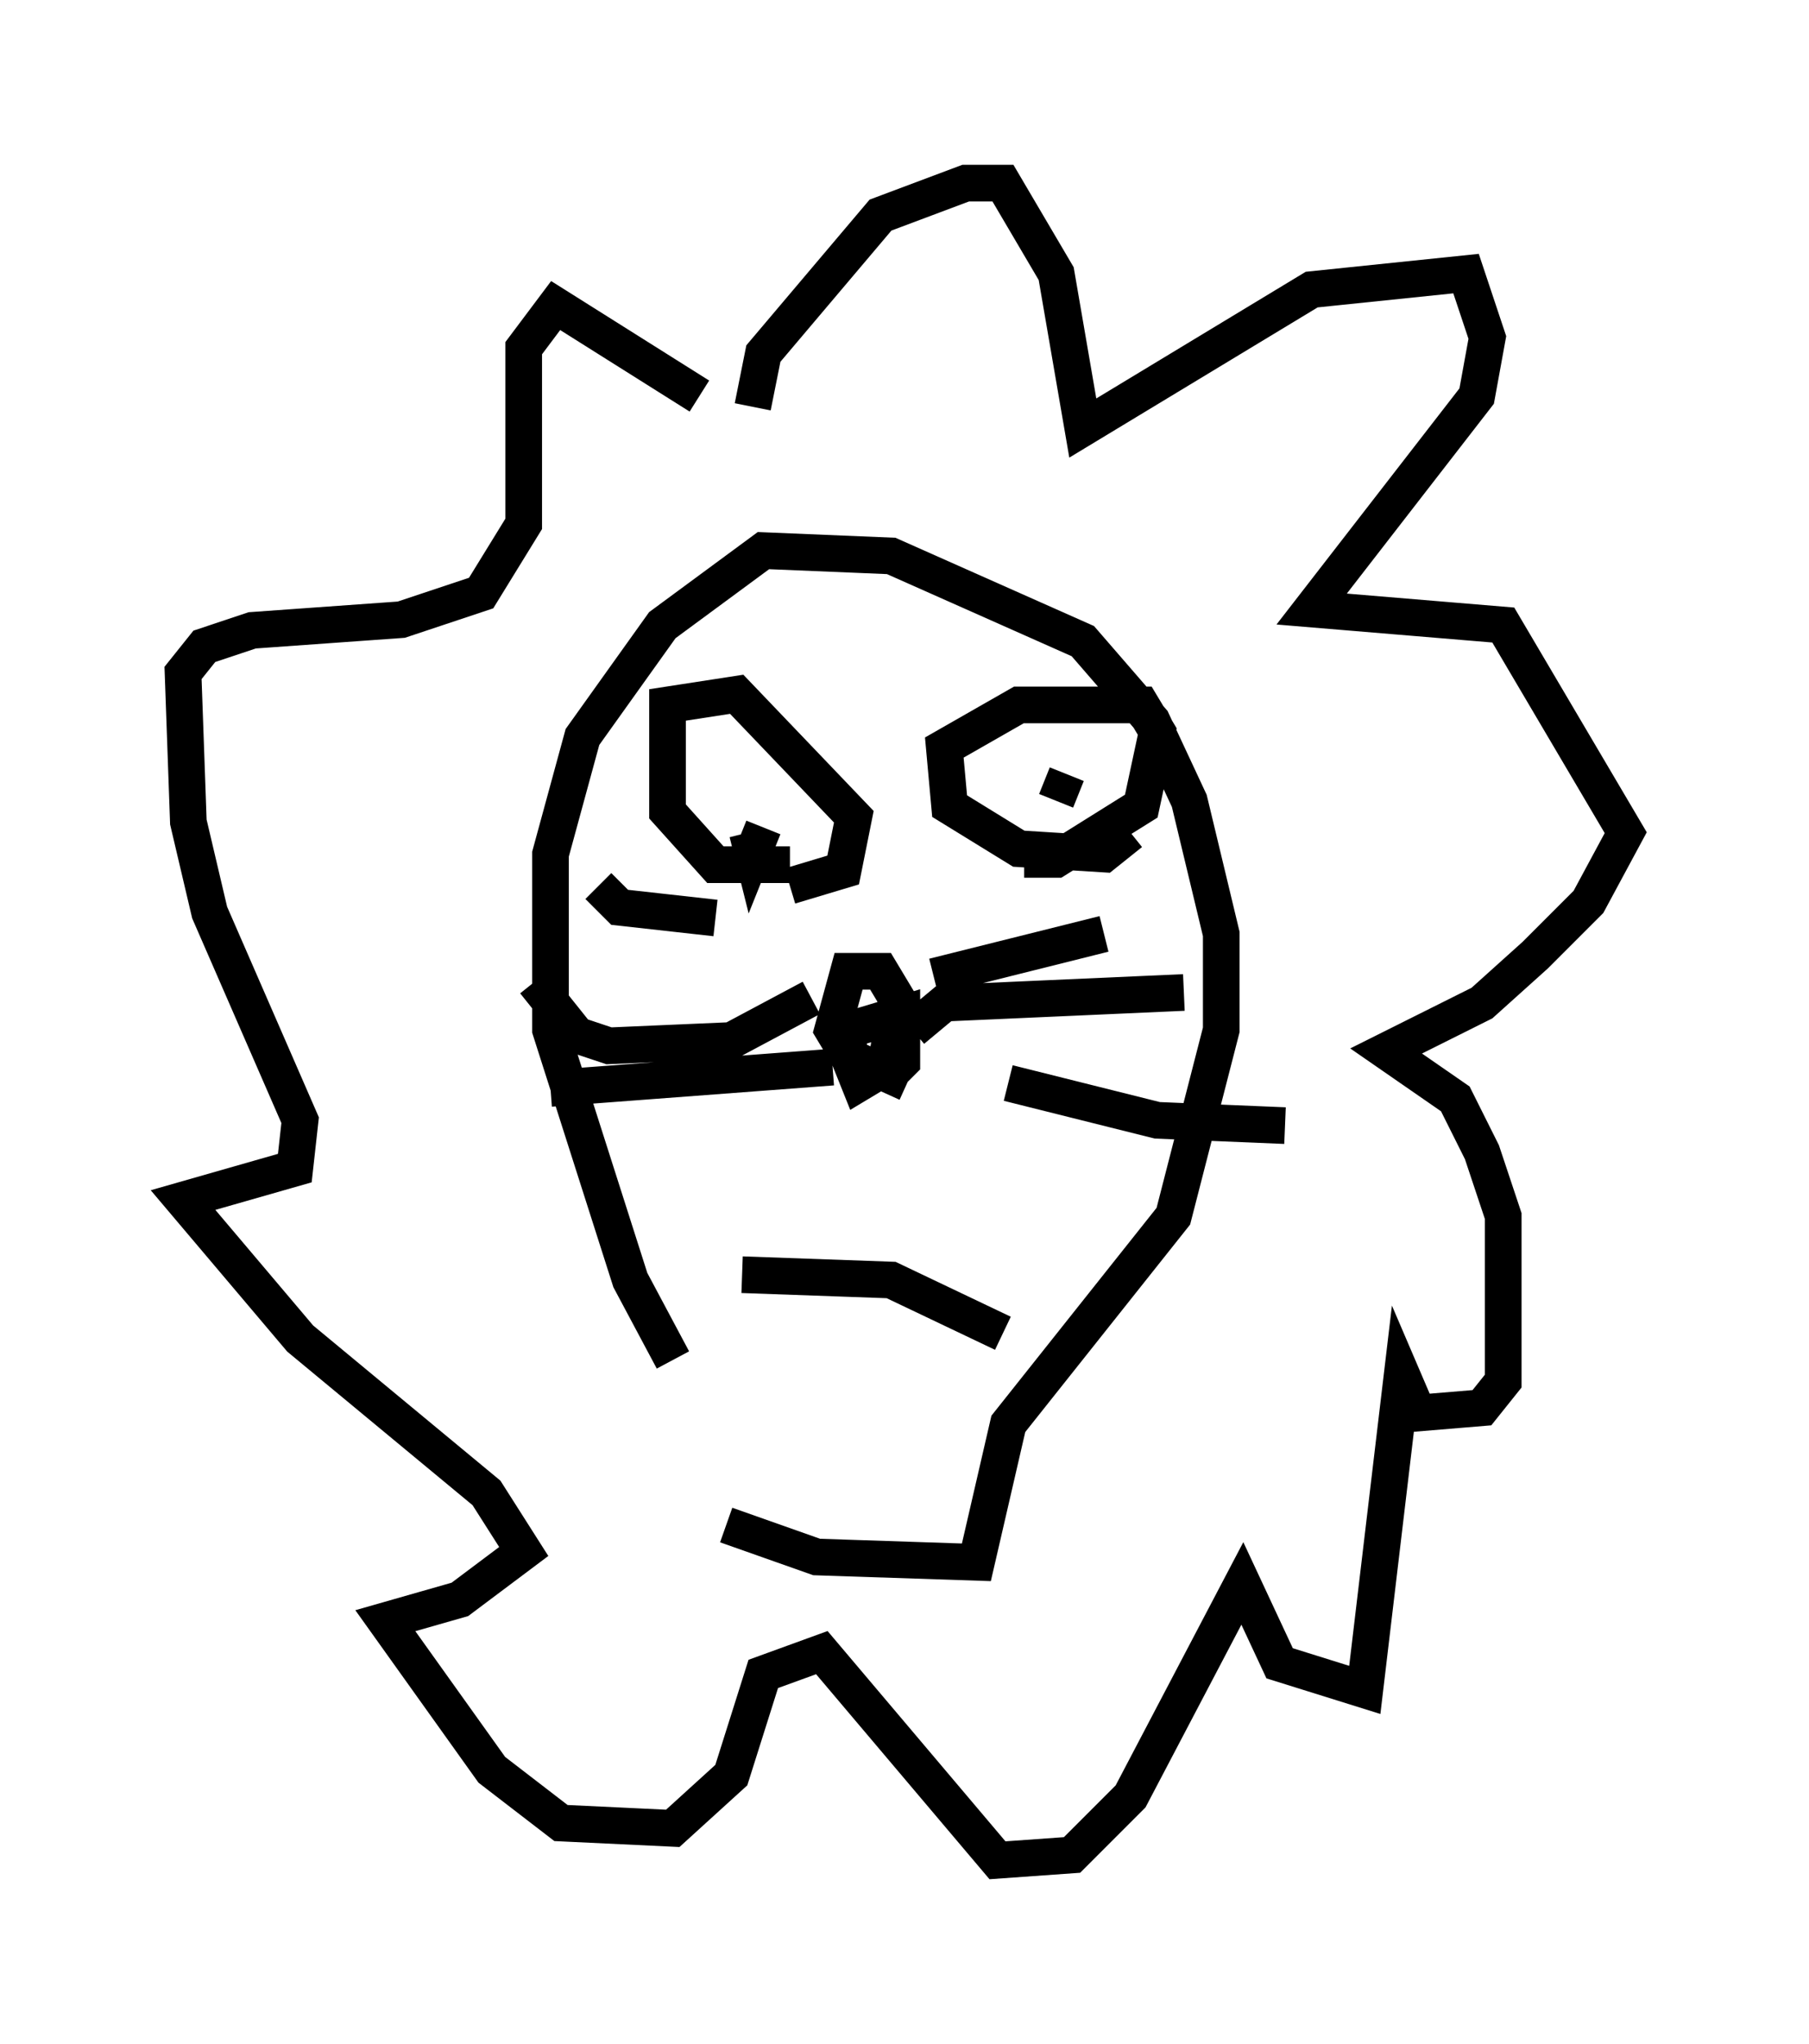 <?xml version="1.0" encoding="utf-8" ?>
<svg baseProfile="full" height="55.754" version="1.1" width="49.363" xmlns="http://www.w3.org/2000/svg" xmlns:ev="http://www.w3.org/2001/xml-events" xmlns:xlink="http://www.w3.org/1999/xlink"><defs /><rect fill="white" height="55.754" width="49.363" x="0" y="0" /><path d="M16.039, 35.357 m3.777, 6.246 l2.469, 0.872 4.358, 0.145 l0.872, -3.777 4.503, -5.665 l1.307, -5.084 0.0, -2.615 l-0.872, -3.631 -1.017, -2.179 l-1.888, -2.179 -5.229, -2.324 l-3.486, -0.145 -2.76, 2.034 l-2.179, 3.05 -0.872, 3.196 l0.0, 4.793 2.179, 6.827 l1.162, 2.179 m6.391, -7.553 l-1.598, -0.726 -0.436, -0.726 l0.436, -1.598 0.872, 0.0 l0.436, 0.726 -0.291, 1.888 l-0.726, 0.436 -0.291, -0.726 l0.0, -0.726 1.453, -0.436 l0.0, 1.307 -0.436, 0.436 m-1.453, -0.291 l-7.698, 0.581 m7.117, -2.469 l-2.179, 1.162 -3.341, 0.145 l-0.872, -0.291 -1.162, -1.453 m4.939, -1.743 l-2.615, -0.291 -0.581, -0.581 m11.184, 5.374 l4.067, 1.017 3.486, 0.145 m-10.168, -2.615 l0.872, -0.726 6.536, -0.291 m-6.827, -0.436 l4.648, -1.162 m-8.57, -1.888 l-2.034, 0.0 -1.307, -1.453 l0.0, -2.905 1.888, -0.291 l3.196, 3.341 -0.291, 1.453 l-1.453, 0.436 m9.296, -1.453 l-0.726, 0.581 -2.324, -0.145 l-1.888, -1.162 -0.145, -1.598 l2.034, -1.162 3.341, 0.0 l0.436, 0.726 -0.436, 2.034 l-2.324, 1.453 -0.872, 0.0 m0.872, -1.598 l0.291, -0.726 m-8.279, 1.453 l-0.291, 0.726 -0.145, -0.581 m-0.145, 12.056 l4.067, 0.145 3.05, 1.453 m-6.827, -25.274 l0.291, -1.453 3.196, -3.777 l2.324, -0.872 1.017, 0.0 l1.453, 2.469 0.726, 4.212 l6.246, -3.777 4.212, -0.436 l0.581, 1.743 -0.291, 1.598 l-4.503, 5.81 5.229, 0.436 l3.341, 5.665 -1.017, 1.888 l-1.453, 1.453 -1.453, 1.307 l-2.615, 1.307 1.888, 1.307 l0.726, 1.453 0.581, 1.743 l0.0, 4.503 -0.581, 0.726 l-1.743, 0.145 -0.436, -1.017 l-1.017, 8.57 -2.324, -0.726 l-1.017, -2.179 -3.05, 5.81 l-1.598, 1.598 -2.034, 0.145 l-4.793, -5.665 -1.598, 0.581 l-0.872, 2.76 -1.598, 1.453 l-3.05, -0.145 -1.888, -1.453 l-2.905, -4.067 2.034, -0.581 l1.743, -1.307 -1.017, -1.598 l-5.084, -4.212 -3.196, -3.777 l3.05, -0.872 0.145, -1.307 l-2.469, -5.665 -0.581, -2.469 l-0.145, -4.067 0.581, -0.726 l1.307, -0.436 4.067, -0.291 l2.179, -0.726 1.162, -1.888 l0.0, -4.793 0.872, -1.162 l3.922, 2.469 " fill="none" stroke="black" stroke-width="1" /></svg>